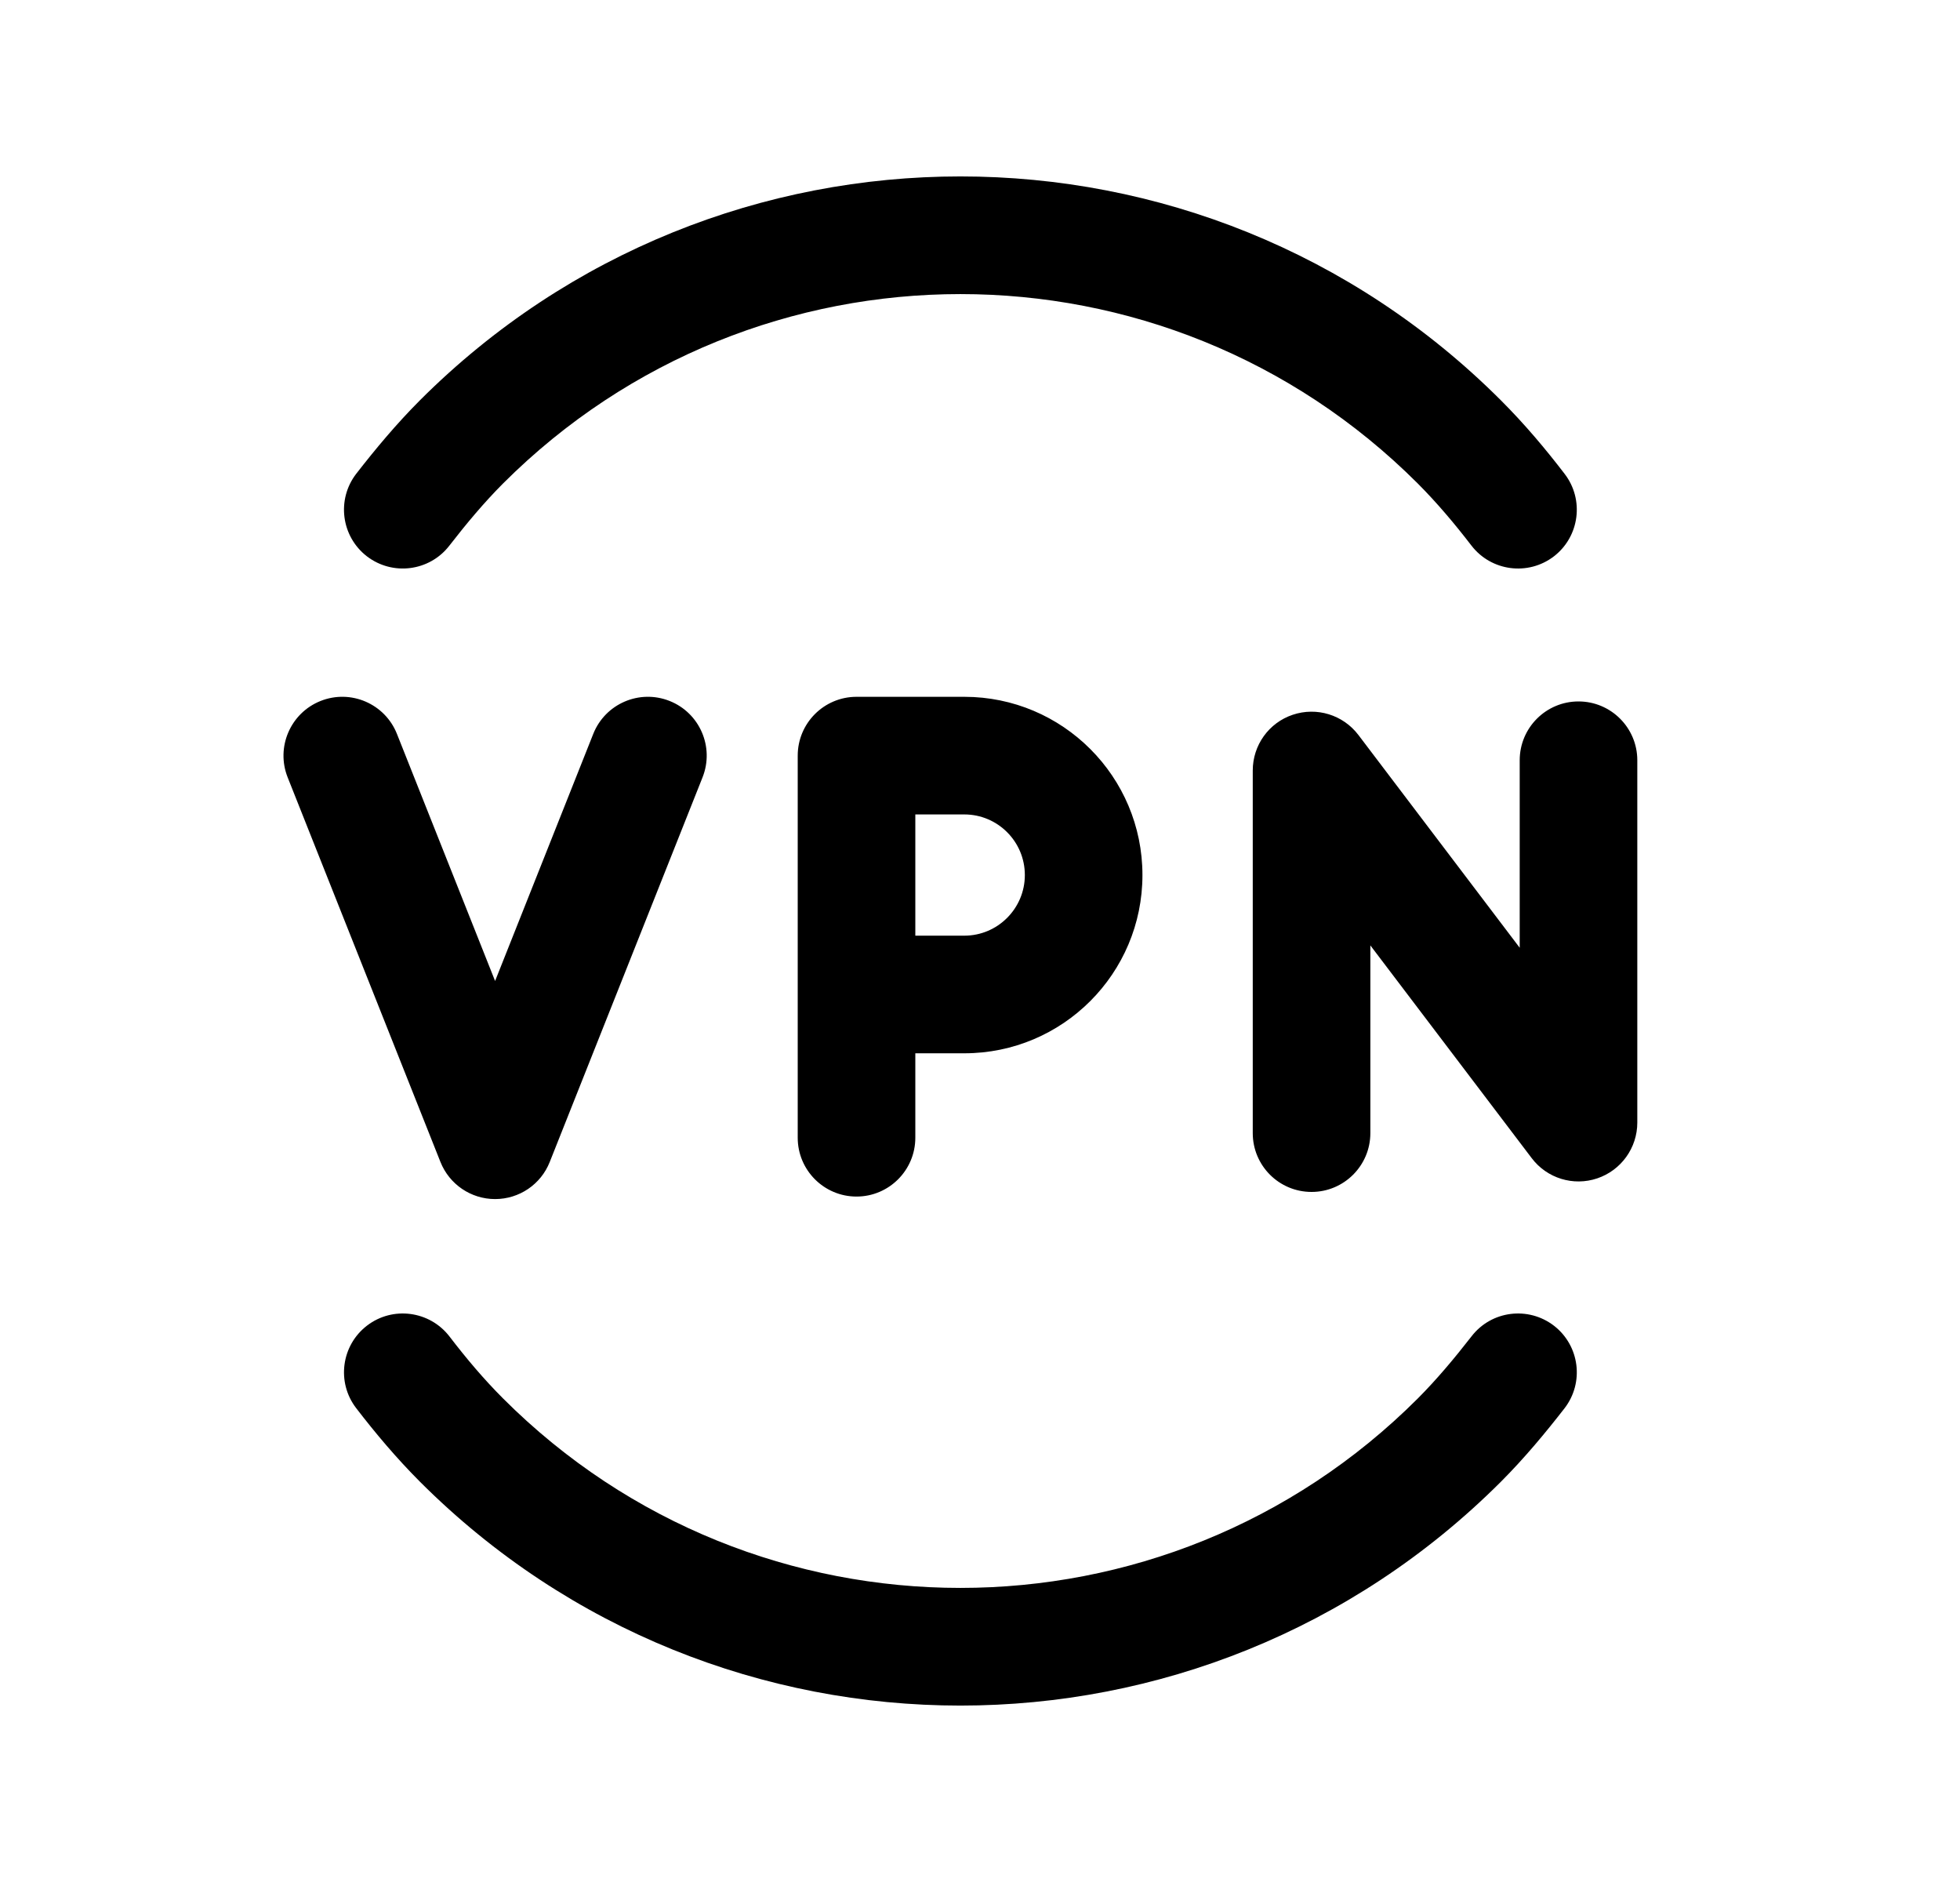 <svg width="25" height="24" viewBox="0 0 25 24" fill="none" xmlns="http://www.w3.org/2000/svg">
<path fill-rule="evenodd" clip-rule="evenodd" d="M5.356 5.105C9.164 1.298 15.337 1.298 19.145 5.106C19.449 5.41 19.715 5.727 19.957 6.043C20.209 6.371 20.148 6.842 19.82 7.095C19.491 7.347 19.02 7.285 18.768 6.957C18.551 6.675 18.328 6.411 18.084 6.166C14.862 2.945 9.639 2.945 6.416 6.166C6.173 6.41 5.952 6.674 5.731 6.959C5.477 7.287 5.006 7.346 4.678 7.093C4.351 6.839 4.291 6.368 4.545 6.04C4.787 5.729 5.051 5.411 5.356 5.105ZM4.089 8.939C4.474 8.786 4.91 8.974 5.063 9.359L6.315 12.51L7.567 9.359C7.72 8.974 8.156 8.786 8.541 8.939C8.926 9.092 9.114 9.528 8.961 9.913L7.012 14.818C6.899 15.104 6.623 15.291 6.315 15.291C6.008 15.291 5.732 15.104 5.618 14.818L3.669 9.913C3.516 9.528 3.705 9.092 4.089 8.939ZM10.175 9.636C10.175 9.222 10.511 8.886 10.925 8.886H12.3C13.555 8.886 14.572 9.904 14.572 11.159C14.572 12.414 13.555 13.432 12.3 13.432H11.675V14.509C11.675 14.923 11.339 15.259 10.925 15.259C10.511 15.259 10.175 14.923 10.175 14.509V9.636ZM11.675 11.932H12.3C12.726 11.932 13.072 11.585 13.072 11.159C13.072 10.732 12.726 10.386 12.3 10.386H11.675V11.932ZM20.134 8.945C20.548 8.945 20.884 9.281 20.884 9.695V14.316C20.884 14.638 20.678 14.924 20.373 15.027C20.068 15.13 19.731 15.026 19.537 14.769L17.479 12.056V14.45C17.479 14.864 17.143 15.2 16.729 15.2C16.314 15.2 15.979 14.864 15.979 14.45V9.826C15.979 9.503 16.184 9.217 16.489 9.115C16.795 9.012 17.131 9.116 17.326 9.372L19.384 12.086V9.695C19.384 9.281 19.72 8.945 20.134 8.945ZM4.681 16.905C5.009 16.653 5.48 16.715 5.733 17.043C5.949 17.325 6.172 17.589 6.417 17.834C9.638 21.055 14.861 21.055 18.084 17.834C18.084 17.834 18.084 17.834 18.084 17.834M18.084 17.834C18.327 17.59 18.548 17.326 18.77 17.041C19.023 16.713 19.494 16.654 19.822 16.907C20.149 17.161 20.209 17.632 19.955 17.96C19.713 18.271 19.45 18.589 19.145 18.895C15.336 22.702 9.163 22.702 5.356 18.895C5.052 18.59 4.786 18.273 4.543 17.957C4.291 17.629 4.352 17.158 4.681 16.905" fill="black"/>
</svg>